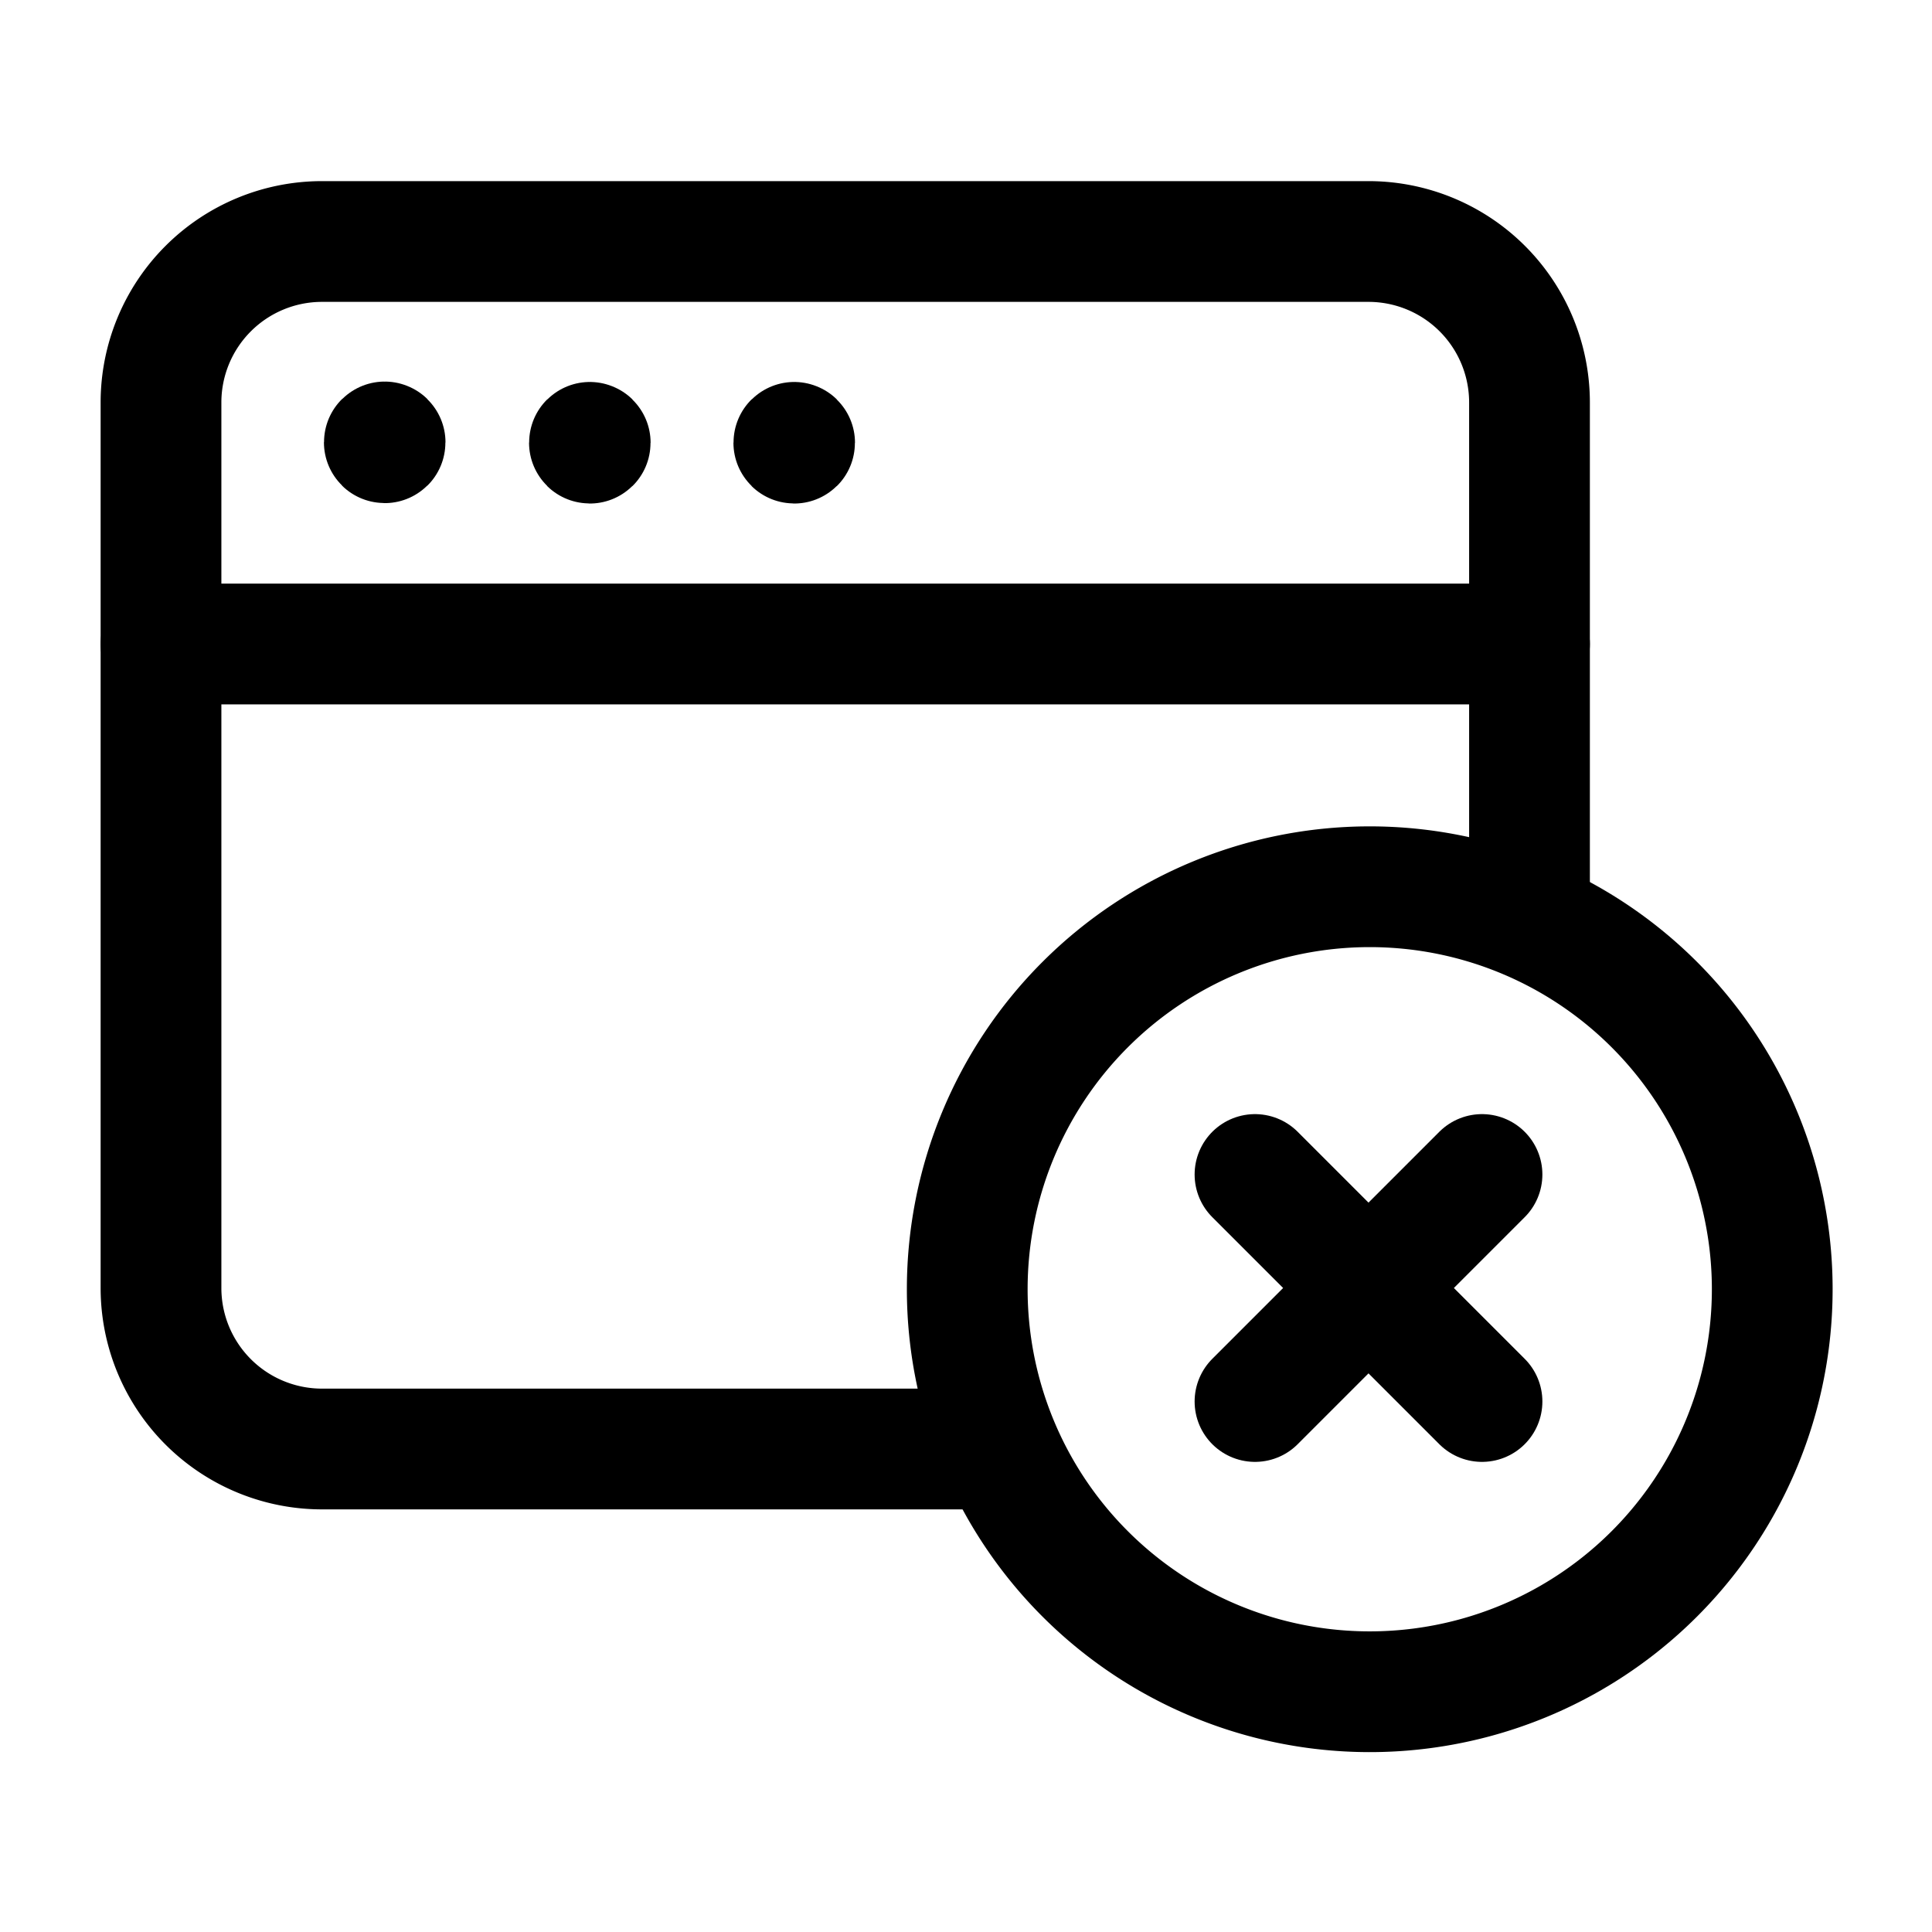 <svg version="1.1" viewBox="0 0 24 24" xmlns="http://www.w3.org/2000/svg"><title>internet browser remove</title><g class="nc-icon-wrapper"><g stroke-linecap="round" stroke-width="1.5" stroke="currentColor" fill="none" stroke-linejoin="round"><path d="M20.535 12.464a5 5 0 1 1-7.07 7.072 5 5 0 0 1 7.07-7.072"/><path d="M9.866 5.495c-.003 0-.005.002-.005.005s.002.005.005.005.005-.002.005-.005-.002-.005-.005-.005"/><path d="M7.327 5.495c-.003 0-.005.002-.005.005s.002.005.005.005.005-.002.005-.005-.002-.005-.005-.005"/><path d="M4.779 5.49c-.003 0-.005.002-.005.005s.002.005.005.005.005-.002.005-.005-.002-.005-.005-.005"/><path d="M2 8h17"/><path d="M19 11.417V5a2 2 0 0 0-2-2H4a2 2 0 0 0-2 2v11a2 2 0 0 0 2 2h8.418"/><path d="M18.41 14.59l-2.82 2.82"/><path d="M18.41 17.41l-2.82-2.82"/></g><path fill="none" d="M0 0h24v24H0z"/></g></svg>